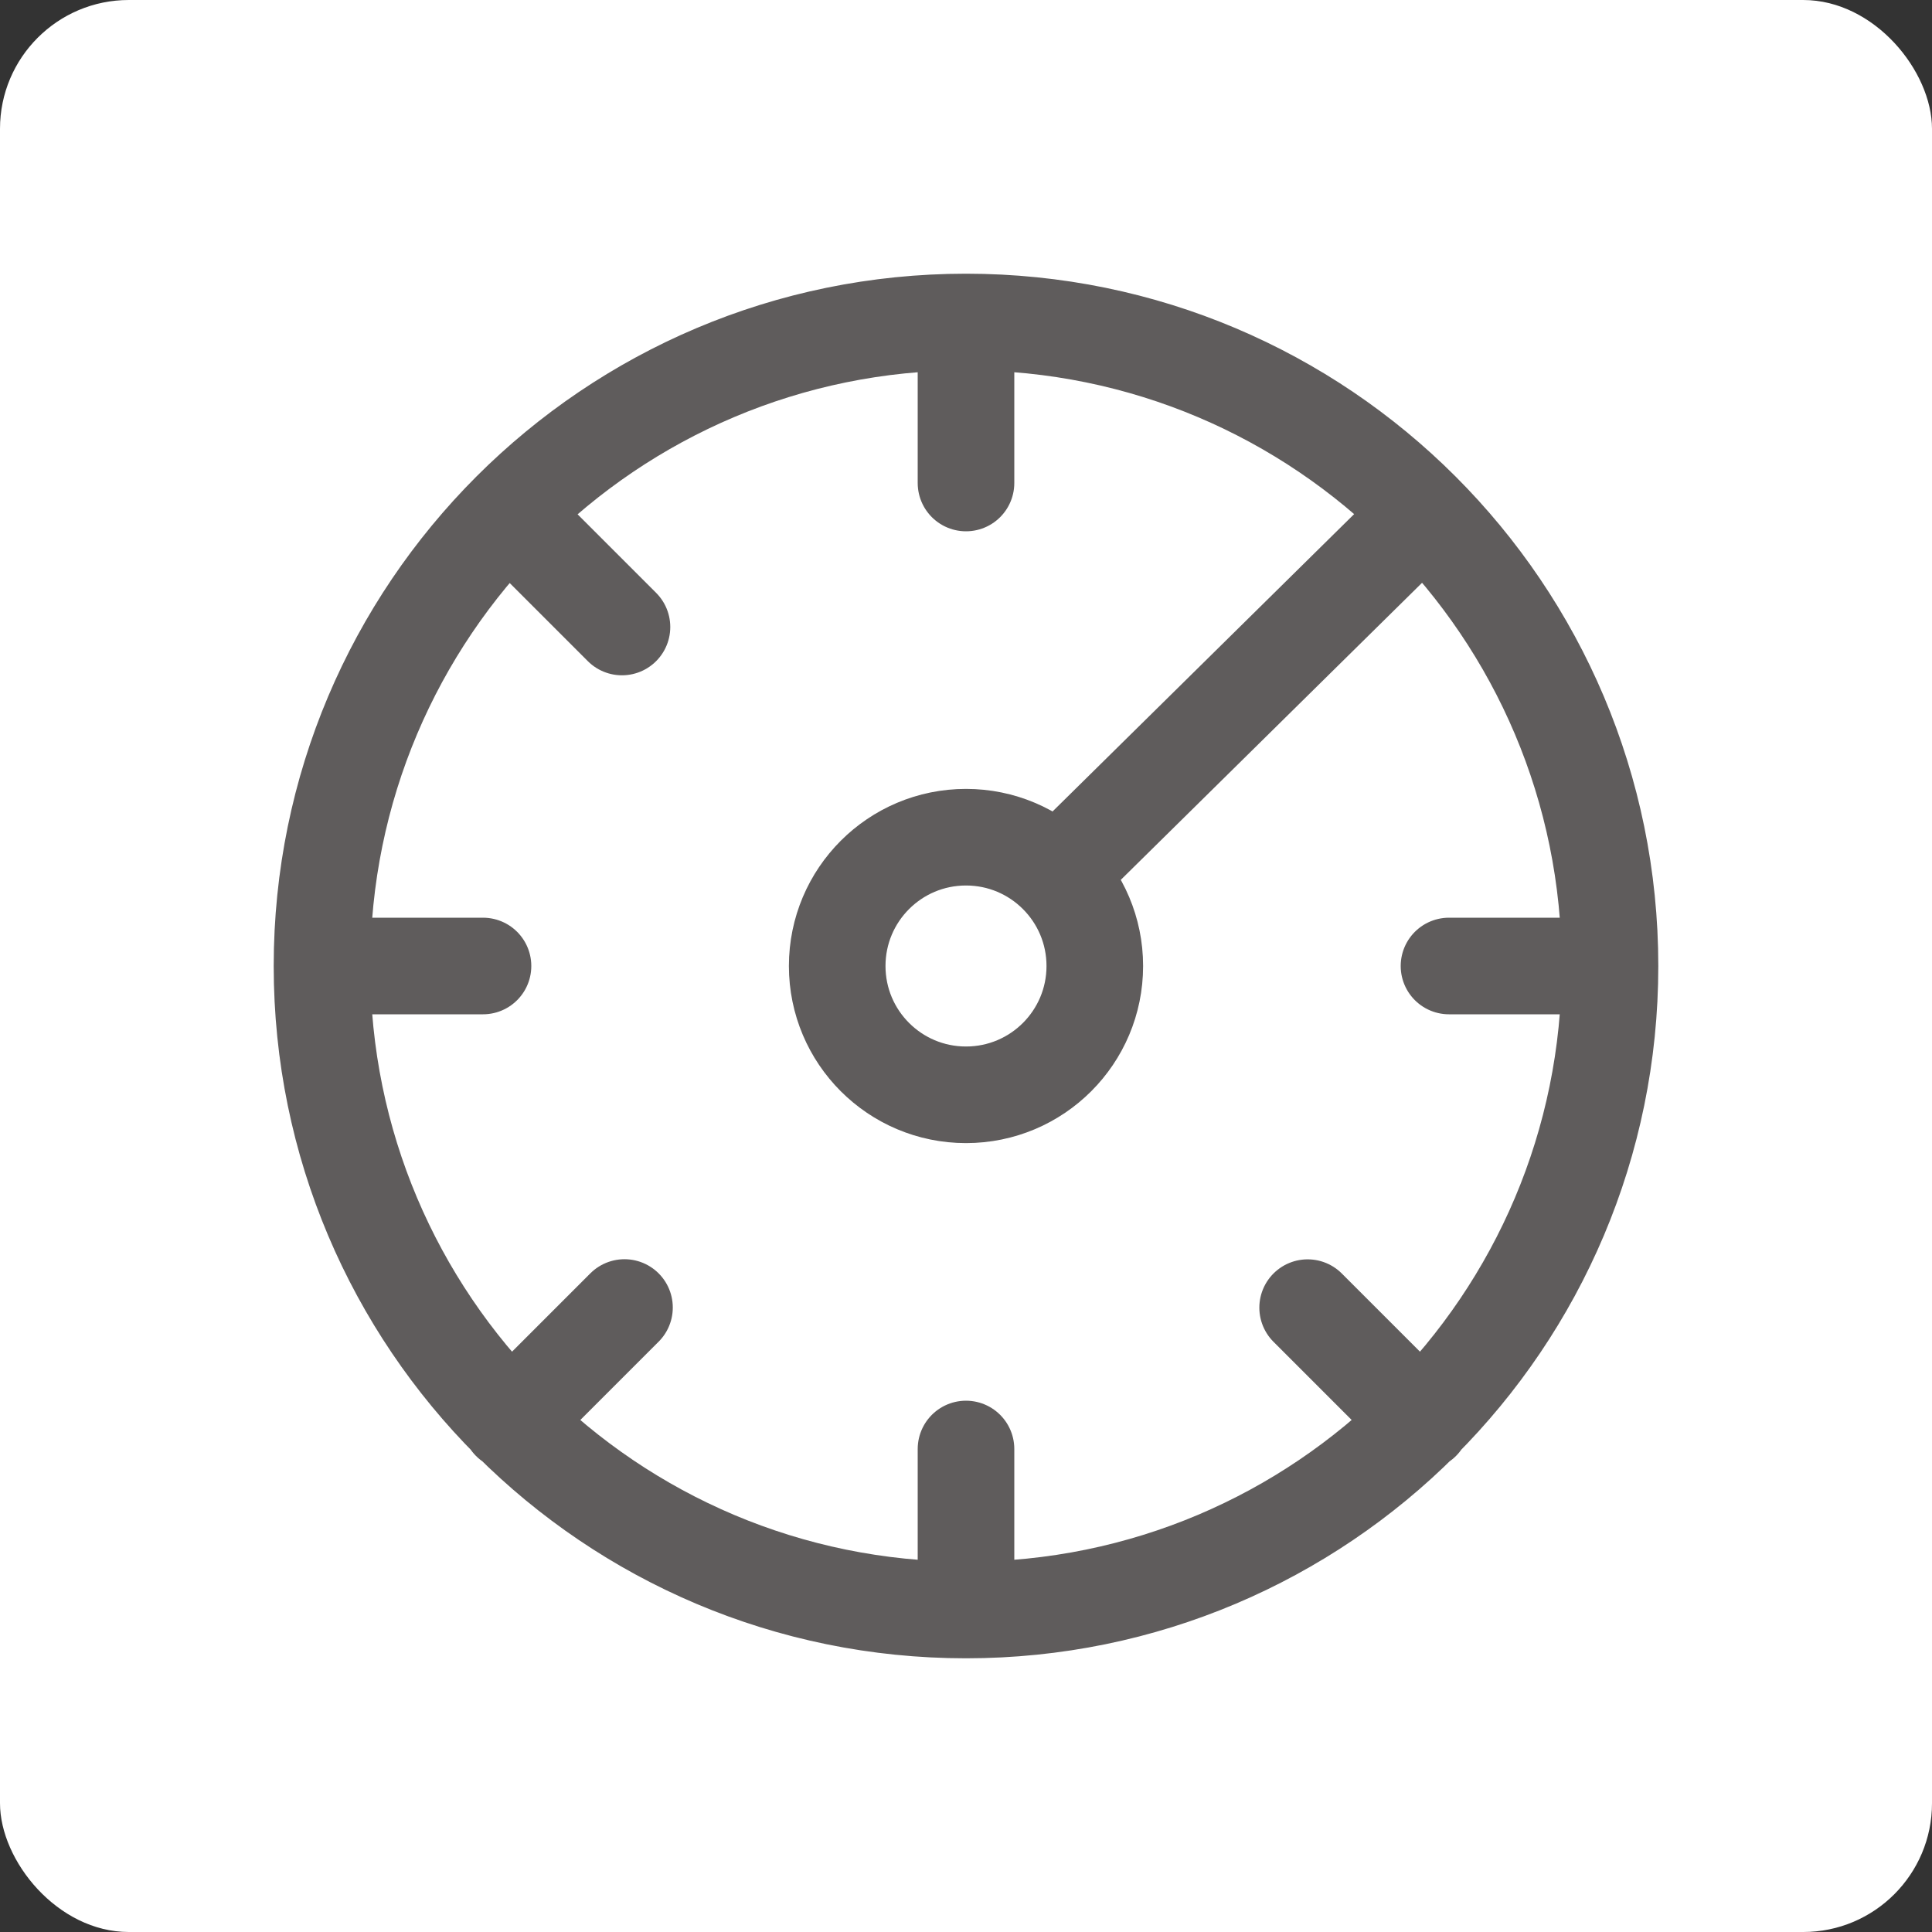 <svg width="30" height="30" viewBox="0 0 30 30" fill="none" xmlns="http://www.w3.org/2000/svg">
<rect x="0" y="0" width="30" height="30" fill="#333333" stroke="none"/>
<rect width="30" height="30" rx="2" fill="white"/>
<path d="M15 5V7.5M15 5C9.477 5 5 9.477 5 15M15 5C20.523 5 25 9.477 25 15M15 22.5V25M15 25C20.523 25 25 20.523 25 15M15 25C9.477 25 5 20.523 5 15M7.5 15H5M25 15H22.5M22.078 22.078L20.305 20.305M7.922 22.078L9.697 20.303M7.922 8L9.658 9.736M22.078 8L16.5 13.5M17 15C17 16.105 16.105 17 15 17C13.895 17 13 16.105 13 15C13 13.895 13.895 13 15 13C16.105 13 17 13.895 17 15Z" stroke="#5F5C5C" stroke-width="1.5" stroke-linecap="round" stroke-linejoin="round"/>
</svg>
